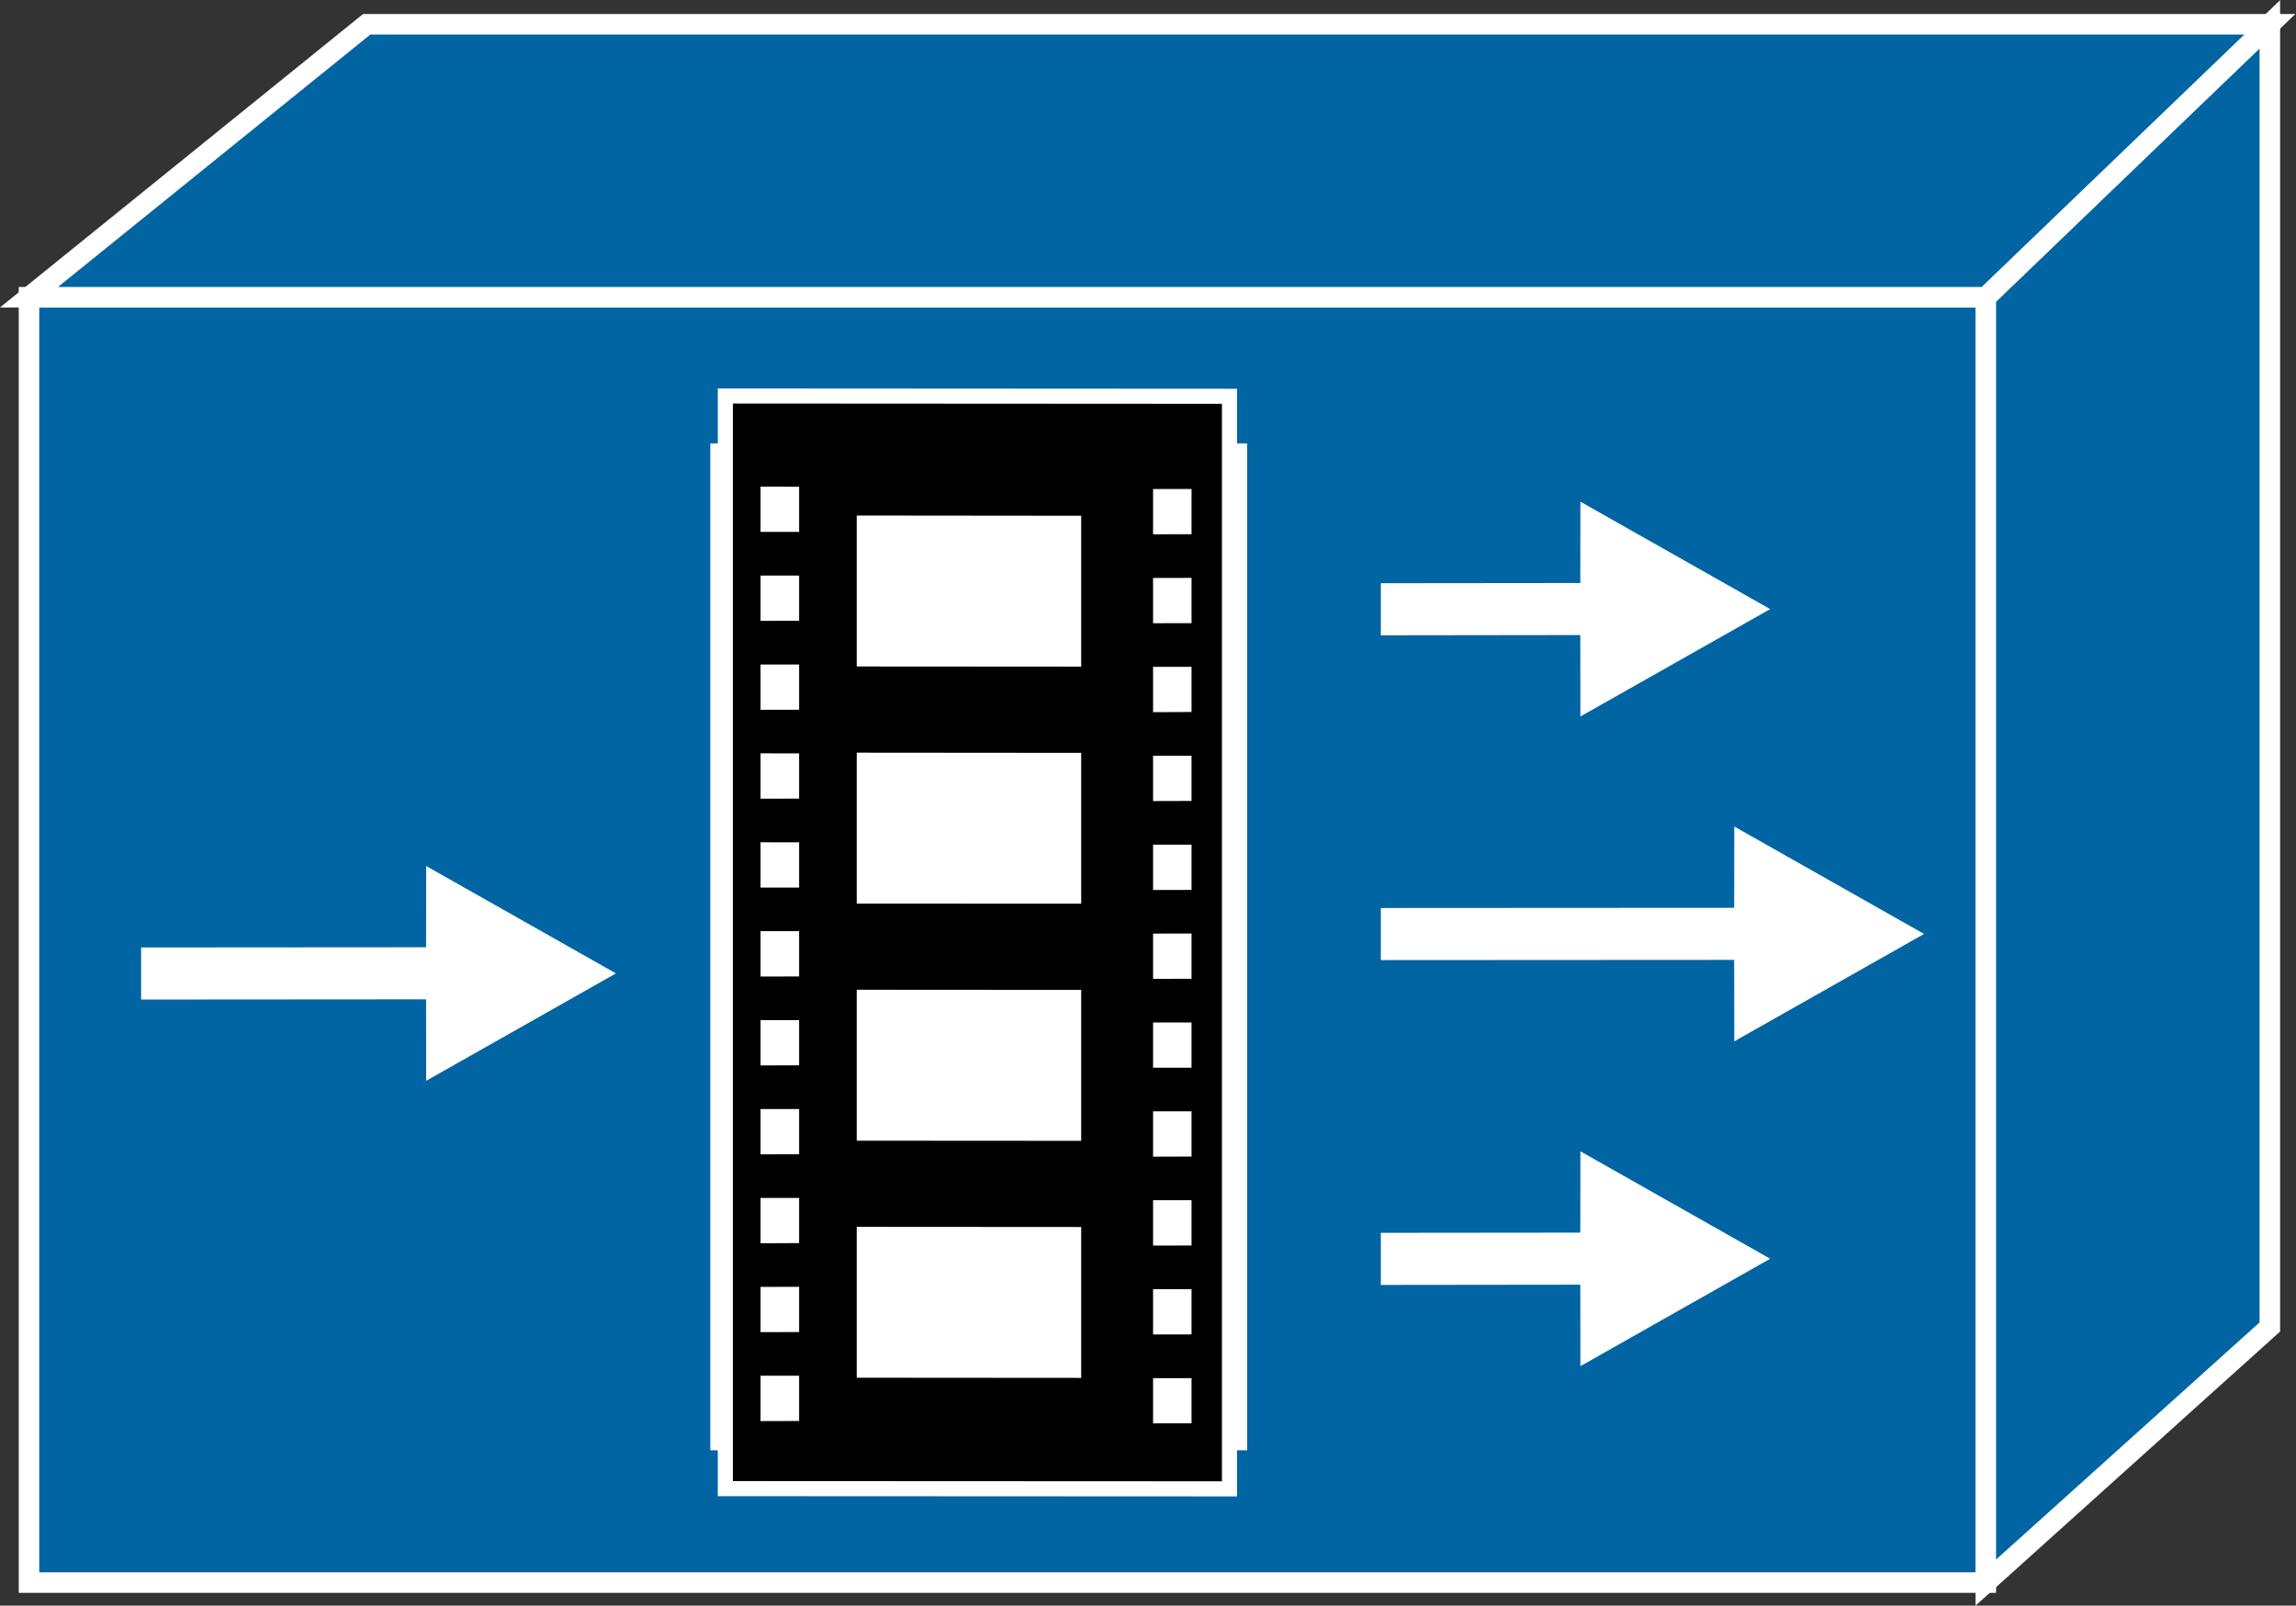 <?xml version="1.0" encoding="UTF-8" standalone="no"?>
<svg
   xmlns:dc="http://purl.org/dc/elements/1.1/"
   xmlns:cc="http://creativecommons.org/ns#"
   xmlns:rdf="http://www.w3.org/1999/02/22-rdf-syntax-ns#"
   xmlns:svg="http://www.w3.org/2000/svg"
   xmlns="http://www.w3.org/2000/svg"
   viewBox="0 0 59.667 41.733"
   height="41.733"
   width="59.667"
   xml:space="preserve"
   id="svg2"
   version="1.1"><rect x="0" y="0" width="59.667" height="41.733" fill="#333333" stroke="none"/><defs
     id="defs6" /><g
     transform="matrix(1.333,0,0,-1.333,0,41.733)"
     id="g10"><g
       transform="scale(0.1)"
       id="g12"><path
         id="path14"
         style="fill:#0065A2;fill-opacity:1;fill-rule:nonzero;stroke:none"
         d="M 5.652,4.492 H 387.141 V 255.121 H 5.652 V 4.492" /><path
         id="path16"
         style="fill:none;stroke:#ffffff;stroke-width:4;stroke-linecap:butt;stroke-linejoin:miter;stroke-miterlimit:4;stroke-dasharray:none;stroke-opacity:1"
         d="M 5.652,4.492 H 387.141 V 255.121 H 5.652 Z" /><path
         id="path18"
         style="fill:#0065A2;fill-opacity:1;fill-rule:nonzero;stroke:none"
         d="M 442.512,54.328 387.141,4.492 V 255.121 l 55.371,53.219 V 54.328" /><path
         id="path20"
         style="fill:none;stroke:#ffffff;stroke-width:4;stroke-linecap:butt;stroke-linejoin:miter;stroke-miterlimit:4;stroke-dasharray:none;stroke-opacity:1"
         d="M 442.512,54.328 387.141,4.492 V 255.121 l 55.371,53.219 z" /><path
         id="path22"
         style="fill:#0065A2;fill-opacity:1;fill-rule:nonzero;stroke:none"
         d="M 71.488,308.34 H 442.512 L 387.141,255.121 H 5.652 L 71.488,308.34" /><path
         id="path24"
         style="fill:none;stroke:#ffffff;stroke-width:4;stroke-linecap:butt;stroke-linejoin:miter;stroke-miterlimit:4;stroke-dasharray:none;stroke-opacity:1"
         d="M 71.488,308.34 H 442.512 L 387.141,255.121 H 5.652 Z" /><path
         id="path26"
         style="fill:#ffffff;fill-opacity:1;fill-rule:nonzero;stroke:none"
         d="m 83.066,118.215 -55.555,-0.039 v 10.156 l 55.555,0.039 0.019,15.84 36.992,-20.938 -36.992,-20.937 -0.019,15.879" /><path
         id="path28"
         style="fill:#ffffff;fill-opacity:1;fill-rule:nonzero;stroke:none"
         d="m 308.086,189.25 -38.887,-0.051 v 10.156 l 38.887,0.04 0.019,15.855 37,-20.941 -37,-20.938 -0.019,15.879" /><path
         id="path30"
         style="fill:#ffffff;fill-opacity:1;fill-rule:nonzero;stroke:none"
         d="m 338.086,125.91 -68.887,-0.039 v 10.156 l 68.887,0.039 0.019,15.848 37,-20.945 -37,-20.938 -0.019,15.879" /><path
         id="path32"
         style="fill:#ffffff;fill-opacity:1;fill-rule:nonzero;stroke:none"
         d="m 308.086,62.578 -38.887,-0.047 v 10.156 l 38.887,0.039 0.019,15.859 37,-20.949 -37,-20.945 -0.019,15.887" /><path
         id="path34"
         style="fill:#000000;fill-opacity:1;fill-rule:nonzero;stroke:none"
         d="M 239.148,34.289 H 142.48 V 222.621 h 96.668 V 34.289" /><path
         id="path36"
         style="fill:none;stroke:#ffffff;stroke-width:8;stroke-linecap:butt;stroke-linejoin:miter;stroke-miterlimit:4;stroke-dasharray:none;stroke-opacity:1"
         d="M 239.148,34.289 H 142.48 V 222.621 h 96.668 z" /><path
         id="path38"
         style="fill:#000000;fill-opacity:1;fill-rule:nonzero;stroke:none"
         d="M 239.695,235.801 V 22.766 l -98.289,0.047 V 235.859 l 98.289,-0.058" /><path
         id="path40"
         style="fill:none;stroke:#ffffff;stroke-width:2.945;stroke-linecap:butt;stroke-linejoin:miter;stroke-miterlimit:4;stroke-dasharray:none;stroke-opacity:1"
         d="M 239.695,235.801 V 22.766 l -98.289,0.047 V 235.859 Z" /><path
         id="path42"
         style="fill:#ffffff;fill-opacity:1;fill-rule:nonzero;stroke:none"
         d="M 210.227,73.273 V 44.961 l -42.649,0.031 v 28.309 l 42.649,-0.027" /><path
         id="path44"
         style="fill:none;stroke:#ffffff;stroke-width:1.111;stroke-linecap:butt;stroke-linejoin:miter;stroke-miterlimit:4;stroke-dasharray:none;stroke-opacity:1"
         d="M 210.227,73.273 V 44.961 l -42.649,0.031 v 28.309 z" /><path
         id="path46"
         style="fill:#ffffff;fill-opacity:1;fill-rule:nonzero;stroke:none"
         d="m 232.129,44.191 v -8.477 l -7.168,-0.012 v 8.488 h 7.168" /><path
         id="path48"
         style="fill:none;stroke:#ffffff;stroke-width:0.333;stroke-linecap:butt;stroke-linejoin:miter;stroke-miterlimit:4;stroke-dasharray:none;stroke-opacity:1"
         d="m 232.129,44.191 v -8.477 l -7.168,-0.012 v 8.488 z" /><path
         id="path50"
         style="fill:#ffffff;fill-opacity:1;fill-rule:nonzero;stroke:none"
         d="m 232.129,61.535 v -8.488 l -7.168,-0.008 v 8.496 h 7.168" /><path
         id="path52"
         style="fill:none;stroke:#ffffff;stroke-width:0.333;stroke-linecap:butt;stroke-linejoin:miter;stroke-miterlimit:4;stroke-dasharray:none;stroke-opacity:1"
         d="m 232.129,61.535 v -8.488 l -7.168,-0.008 v 8.496 z" /><path
         id="path54"
         style="fill:#ffffff;fill-opacity:1;fill-rule:nonzero;stroke:none"
         d="m 232.129,78.879 v -8.496 l -7.168,-0.012 v 8.508 h 7.168" /><path
         id="path56"
         style="fill:none;stroke:#ffffff;stroke-width:0.333;stroke-linecap:butt;stroke-linejoin:miter;stroke-miterlimit:4;stroke-dasharray:none;stroke-opacity:1"
         d="m 232.129,78.879 v -8.496 l -7.168,-0.012 v 8.508 z" /><path
         id="path58"
         style="fill:#ffffff;fill-opacity:1;fill-rule:nonzero;stroke:none"
         d="m 232.129,96.211 v -8.484 l -7.168,-0.02 v 8.504 h 7.168" /><path
         id="path60"
         style="fill:none;stroke:#ffffff;stroke-width:0.333;stroke-linecap:butt;stroke-linejoin:miter;stroke-miterlimit:4;stroke-dasharray:none;stroke-opacity:1"
         d="m 232.129,96.211 v -8.484 l -7.168,-0.02 v 8.504 z" /><path
         id="path62"
         style="fill:#ffffff;fill-opacity:1;fill-rule:nonzero;stroke:none"
         d="m 232.129,113.535 v -8.484 h -7.168 v 8.484 h 7.168" /><path
         id="path64"
         style="fill:none;stroke:#ffffff;stroke-width:0.333;stroke-linecap:butt;stroke-linejoin:miter;stroke-miterlimit:4;stroke-dasharray:none;stroke-opacity:1"
         d="m 232.129,113.535 v -8.484 h -7.168 v 8.484 z" /><path
         id="path66"
         style="fill:#ffffff;fill-opacity:1;fill-rule:nonzero;stroke:none"
         d="m 232.129,130.879 v -8.484 l -7.168,-0.02 v 8.496 l 7.168,0.008" /><path
         id="path68"
         style="fill:none;stroke:#ffffff;stroke-width:0.333;stroke-linecap:butt;stroke-linejoin:miter;stroke-miterlimit:4;stroke-dasharray:none;stroke-opacity:1"
         d="m 232.129,130.879 v -8.484 l -7.168,-0.02 v 8.496 z" /><path
         id="path70"
         style="fill:#ffffff;fill-opacity:1;fill-rule:nonzero;stroke:none"
         d="m 232.129,148.215 v -8.496 l -7.168,-0.012 v 8.508 h 7.168" /><path
         id="path72"
         style="fill:none;stroke:#ffffff;stroke-width:0.333;stroke-linecap:butt;stroke-linejoin:miter;stroke-miterlimit:4;stroke-dasharray:none;stroke-opacity:1"
         d="m 232.129,148.215 v -8.496 l -7.168,-0.012 v 8.508 z" /><path
         id="path74"
         style="fill:#ffffff;fill-opacity:1;fill-rule:nonzero;stroke:none"
         d="m 232.129,165.547 v -8.481 l -7.168,-0.019 v 8.5 h 7.168" /><path
         id="path76"
         style="fill:none;stroke:#ffffff;stroke-width:0.333;stroke-linecap:butt;stroke-linejoin:miter;stroke-miterlimit:4;stroke-dasharray:none;stroke-opacity:1"
         d="m 232.129,165.547 v -8.481 l -7.168,-0.019 v 8.5 z" /><path
         id="path78"
         style="fill:#ffffff;fill-opacity:1;fill-rule:nonzero;stroke:none"
         d="m 232.129,182.891 v -8.481 l -7.168,-0.031 v 8.508 l 7.168,0.004" /><path
         id="path80"
         style="fill:none;stroke:#ffffff;stroke-width:0.333;stroke-linecap:butt;stroke-linejoin:miter;stroke-miterlimit:4;stroke-dasharray:none;stroke-opacity:1"
         d="m 232.129,182.891 v -8.481 l -7.168,-0.031 v 8.508 z" /><path
         id="path82"
         style="fill:#ffffff;fill-opacity:1;fill-rule:nonzero;stroke:none"
         d="m 232.129,200.227 v -8.493 l -7.168,-0.015 v 8.492 l 7.168,0.016" /><path
         id="path84"
         style="fill:none;stroke:#ffffff;stroke-width:0.333;stroke-linecap:butt;stroke-linejoin:miter;stroke-miterlimit:4;stroke-dasharray:none;stroke-opacity:1"
         d="m 232.129,200.227 v -8.493 l -7.168,-0.015 v 8.492 z" /><path
         id="path86"
         style="fill:#ffffff;fill-opacity:1;fill-rule:nonzero;stroke:none"
         d="m 232.129,217.559 v -8.485 l -7.168,-0.011 v 8.492 l 7.168,0.004" /><path
         id="path88"
         style="fill:none;stroke:#ffffff;stroke-width:0.333;stroke-linecap:butt;stroke-linejoin:miter;stroke-miterlimit:4;stroke-dasharray:none;stroke-opacity:1"
         d="m 232.129,217.559 v -8.485 l -7.168,-0.011 v 8.492 z" /><path
         id="path90"
         style="fill:#ffffff;fill-opacity:1;fill-rule:nonzero;stroke:none"
         d="m 155.625,44.66 v -8.496 l -7.187,-0.02 v 8.516 h 7.187" /><path
         id="path92"
         style="fill:none;stroke:#ffffff;stroke-width:0.333;stroke-linecap:butt;stroke-linejoin:miter;stroke-miterlimit:4;stroke-dasharray:none;stroke-opacity:1"
         d="m 155.625,44.66 v -8.496 l -7.187,-0.02 v 8.516 z" /><path
         id="path94"
         style="fill:#ffffff;fill-opacity:1;fill-rule:nonzero;stroke:none"
         d="m 155.625,61.992 v -8.484 l -7.187,-0.019 v 8.496 l 7.187,0.008" /><path
         id="path96"
         style="fill:none;stroke:#ffffff;stroke-width:0.333;stroke-linecap:butt;stroke-linejoin:miter;stroke-miterlimit:4;stroke-dasharray:none;stroke-opacity:1"
         d="m 155.625,61.992 v -8.484 l -7.187,-0.019 v 8.496 z" /><path
         id="path98"
         style="fill:#ffffff;fill-opacity:1;fill-rule:nonzero;stroke:none"
         d="m 155.625,79.328 v -8.476 l -7.187,-0.031 v 8.508 h 7.187" /><path
         id="path100"
         style="fill:none;stroke:#ffffff;stroke-width:0.333;stroke-linecap:butt;stroke-linejoin:miter;stroke-miterlimit:4;stroke-dasharray:none;stroke-opacity:1"
         d="m 155.625,79.328 v -8.476 l -7.187,-0.031 v 8.508 z" /><path
         id="path102"
         style="fill:#ffffff;fill-opacity:1;fill-rule:nonzero;stroke:none"
         d="m 155.625,96.652 v -8.476 l -7.187,-0.019 v 8.504 l 7.187,-0.008" /><path
         id="path104"
         style="fill:none;stroke:#ffffff;stroke-width:0.333;stroke-linecap:butt;stroke-linejoin:miter;stroke-miterlimit:4;stroke-dasharray:none;stroke-opacity:1"
         d="m 155.625,96.652 v -8.476 l -7.187,-0.019 v 8.504 z" /><path
         id="path106"
         style="fill:#ffffff;fill-opacity:1;fill-rule:nonzero;stroke:none"
         d="m 155.625,113.996 v -8.476 l -7.187,-0.02 v 8.496 h 7.187" /><path
         id="path108"
         style="fill:none;stroke:#ffffff;stroke-width:0.333;stroke-linecap:butt;stroke-linejoin:miter;stroke-miterlimit:4;stroke-dasharray:none;stroke-opacity:1"
         d="m 155.625,113.996 v -8.476 l -7.187,-0.02 v 8.496 z" /><path
         id="path110"
         style="fill:#ffffff;fill-opacity:1;fill-rule:nonzero;stroke:none"
         d="m 155.625,131.34 v -8.496 l -7.187,-0.012 v 8.508 h 7.187" /><path
         id="path112"
         style="fill:none;stroke:#ffffff;stroke-width:0.333;stroke-linecap:butt;stroke-linejoin:miter;stroke-miterlimit:4;stroke-dasharray:none;stroke-opacity:1"
         d="m 155.625,131.34 v -8.496 l -7.187,-0.012 v 8.508 z" /><path
         id="path114"
         style="fill:#ffffff;fill-opacity:1;fill-rule:nonzero;stroke:none"
         d="m 155.625,148.664 v -8.488 h -7.187 v 8.496 l 7.187,-0.008" /><path
         id="path116"
         style="fill:none;stroke:#ffffff;stroke-width:0.333;stroke-linecap:butt;stroke-linejoin:miter;stroke-miterlimit:4;stroke-dasharray:none;stroke-opacity:1"
         d="m 155.625,148.664 v -8.488 h -7.187 v 8.496 z" /><path
         id="path118"
         style="fill:#ffffff;fill-opacity:1;fill-rule:nonzero;stroke:none"
         d="m 155.625,166.008 v -8.488 l -7.187,-0.016 v 8.512 l 7.187,-0.008" /><path
         id="path120"
         style="fill:none;stroke:#ffffff;stroke-width:0.333;stroke-linecap:butt;stroke-linejoin:miter;stroke-miterlimit:4;stroke-dasharray:none;stroke-opacity:1"
         d="m 155.625,166.008 v -8.488 l -7.187,-0.016 v 8.512 z" /><path
         id="path122"
         style="fill:#ffffff;fill-opacity:1;fill-rule:nonzero;stroke:none"
         d="m 155.625,183.336 v -8.481 l -7.187,-0.011 v 8.496 l 7.187,-0.004" /><path
         id="path124"
         style="fill:none;stroke:#ffffff;stroke-width:0.333;stroke-linecap:butt;stroke-linejoin:miter;stroke-miterlimit:4;stroke-dasharray:none;stroke-opacity:1"
         d="m 155.625,183.336 v -8.481 l -7.187,-0.011 v 8.496 z" /><path
         id="path126"
         style="fill:#ffffff;fill-opacity:1;fill-rule:nonzero;stroke:none"
         d="m 155.625,200.68 v -8.489 l -7.187,-0.003 v 8.492 h 7.187" /><path
         id="path128"
         style="fill:none;stroke:#ffffff;stroke-width:0.333;stroke-linecap:butt;stroke-linejoin:miter;stroke-miterlimit:4;stroke-dasharray:none;stroke-opacity:1"
         d="m 155.625,200.68 v -8.489 l -7.187,-0.003 v 8.492 z" /><path
         id="path130"
         style="fill:#ffffff;fill-opacity:1;fill-rule:nonzero;stroke:none"
         d="m 155.625,218.02 v -8.497 h -7.187 v 8.5 l 7.187,-0.003" /><path
         id="path132"
         style="fill:none;stroke:#ffffff;stroke-width:0.333;stroke-linecap:butt;stroke-linejoin:miter;stroke-miterlimit:4;stroke-dasharray:none;stroke-opacity:1"
         d="m 155.625,218.02 v -8.497 h -7.187 v 8.5 z" /><path
         id="path134"
         style="fill:#ffffff;fill-opacity:1;fill-rule:nonzero;stroke:none"
         d="M 210.227,119.504 V 91.184 l -42.649,0.027 v 28.32 l 42.649,-0.027" /><path
         id="path136"
         style="fill:none;stroke:#ffffff;stroke-width:1.111;stroke-linecap:butt;stroke-linejoin:miter;stroke-miterlimit:4;stroke-dasharray:none;stroke-opacity:1"
         d="M 210.227,119.504 V 91.184 l -42.649,0.027 v 28.32 z" /><path
         id="path138"
         style="fill:#ffffff;fill-opacity:1;fill-rule:nonzero;stroke:none"
         d="m 210.227,165.723 v -28.301 l -42.649,0.019 v 28.317 l 42.649,-0.035" /><path
         id="path140"
         style="fill:none;stroke:#ffffff;stroke-width:1.111;stroke-linecap:butt;stroke-linejoin:miter;stroke-miterlimit:4;stroke-dasharray:none;stroke-opacity:1"
         d="m 210.227,165.723 v -28.301 l -42.649,0.019 v 28.317 z" /><path
         id="path142"
         style="fill:#ffffff;fill-opacity:1;fill-rule:nonzero;stroke:none"
         d="m 210.227,211.953 v -28.305 l -42.649,0.028 v 28.32 l 42.649,-0.043" /><path
         id="path144"
         style="fill:none;stroke:#ffffff;stroke-width:1.111;stroke-linecap:butt;stroke-linejoin:miter;stroke-miterlimit:4;stroke-dasharray:none;stroke-opacity:1"
         d="m 210.227,211.953 v -28.305 l -42.649,0.028 v 28.32 z" /></g></g></svg>